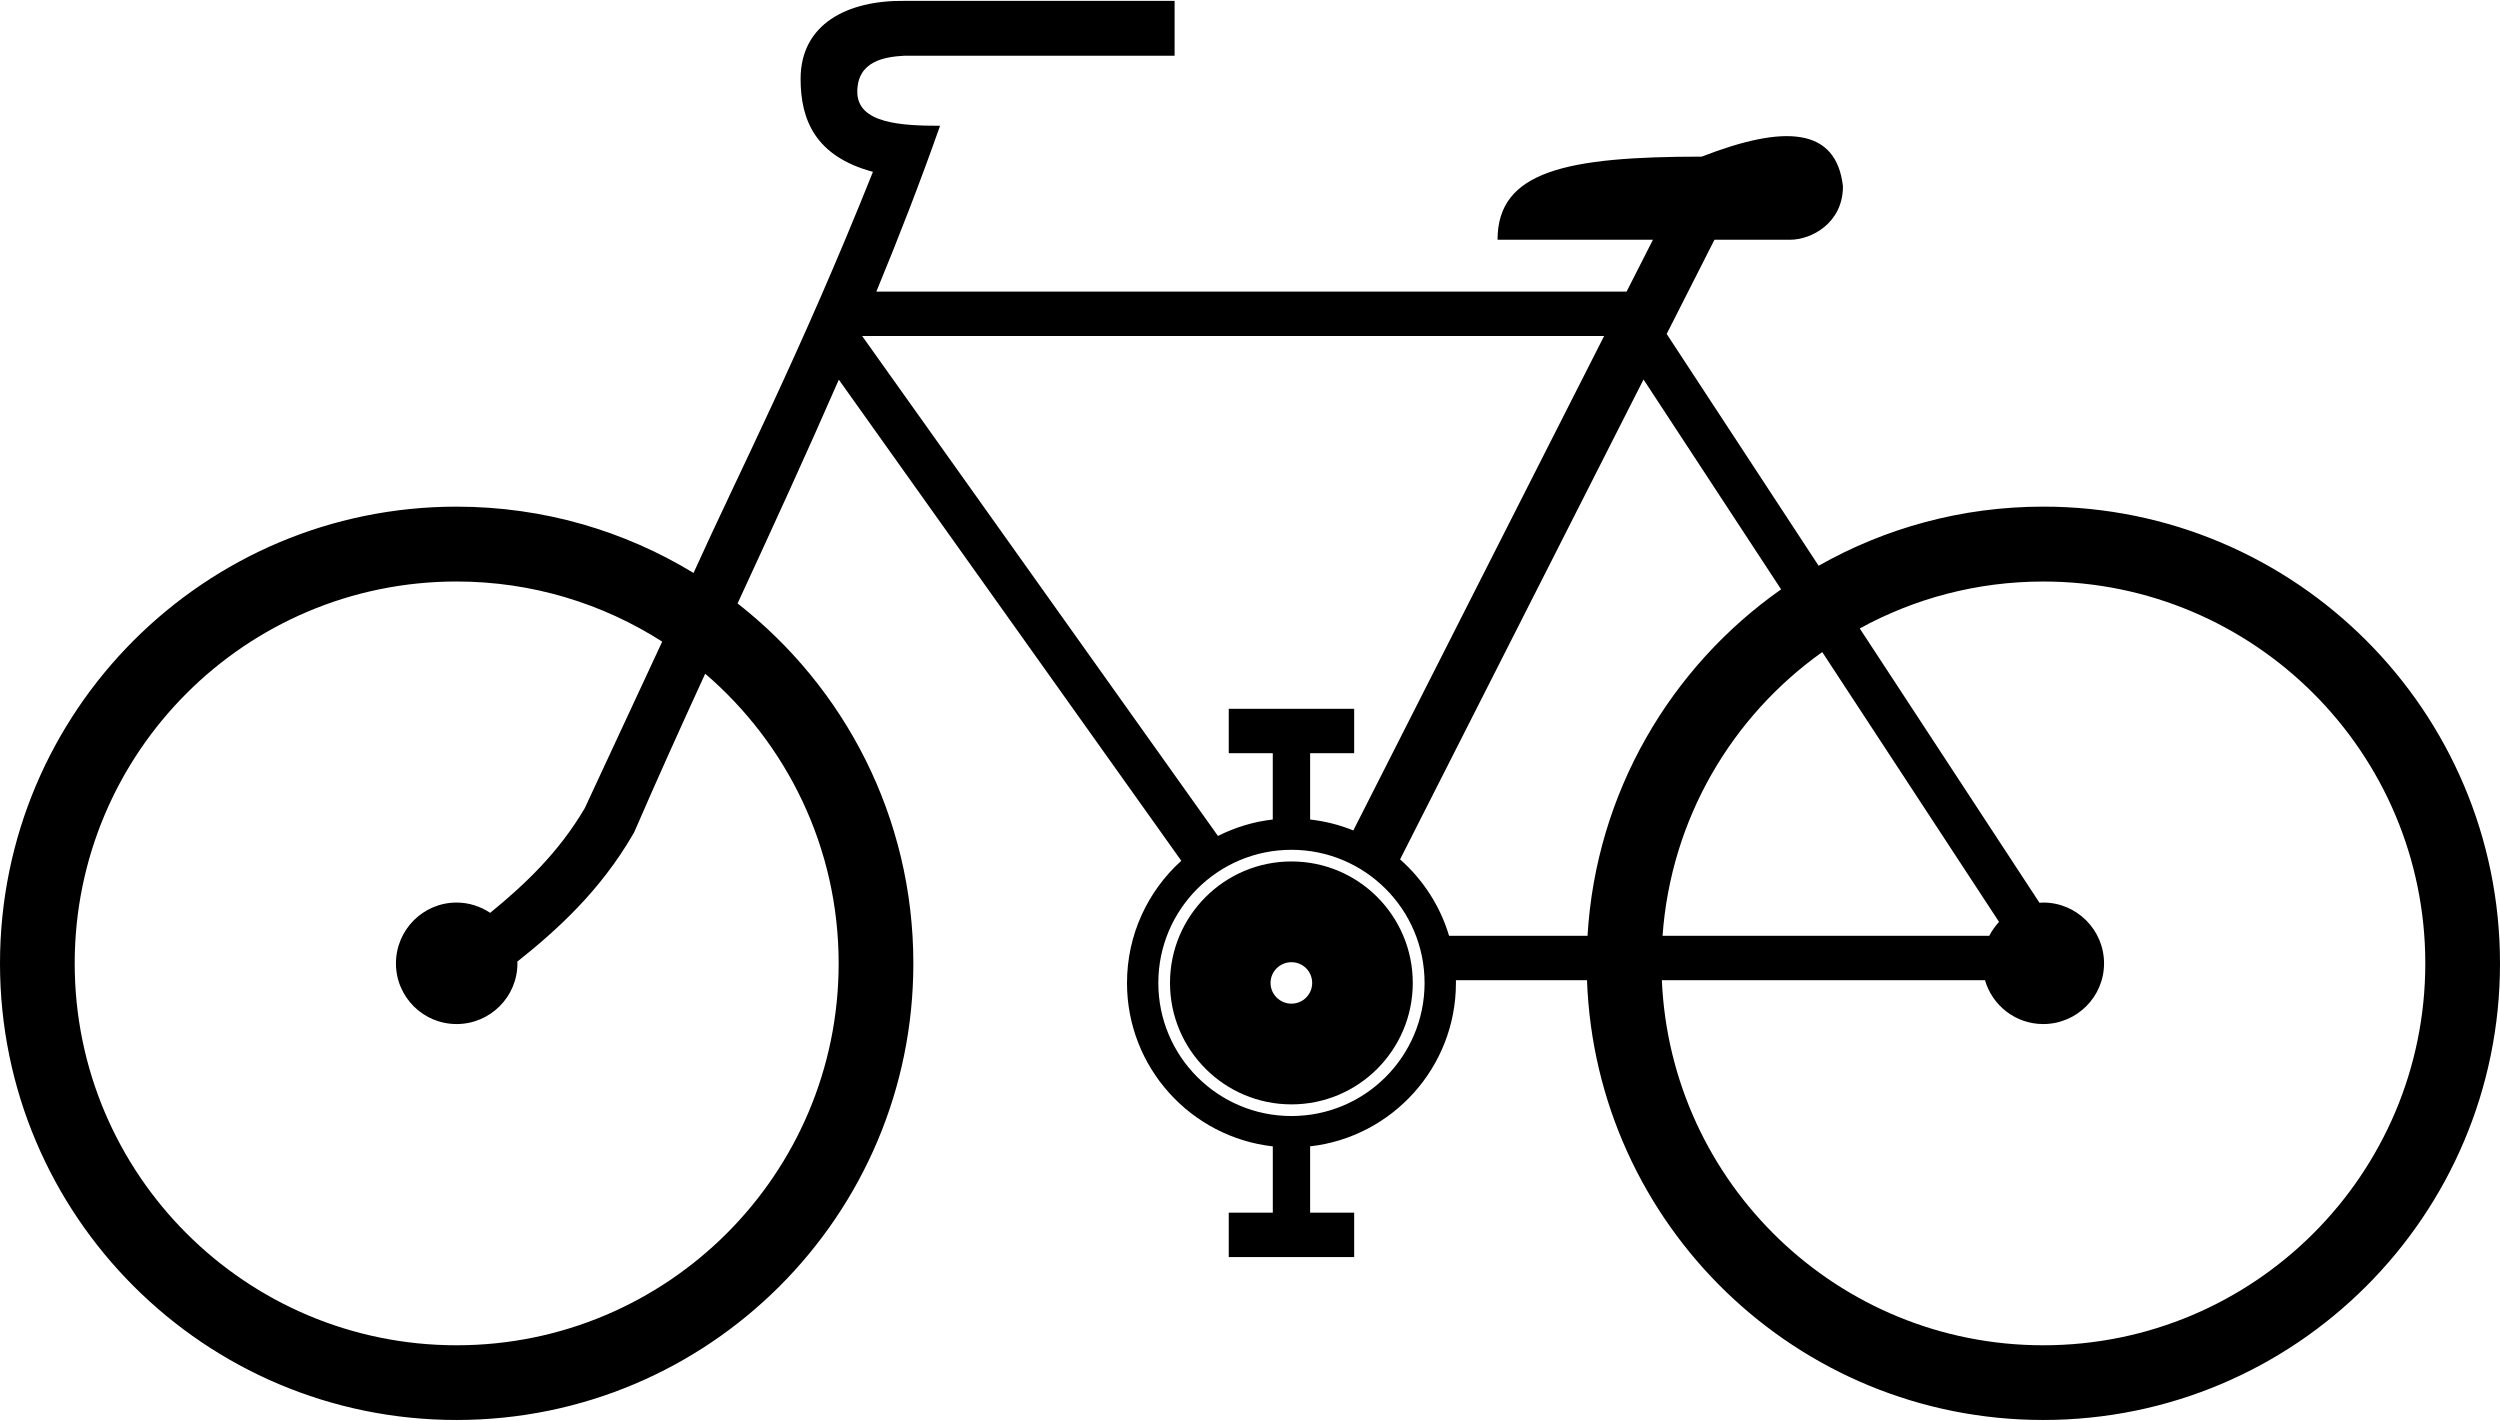 <?xml version="1.0" ?>
<svg xmlns="http://www.w3.org/2000/svg" xmlns:ev="http://www.w3.org/2001/xml-events" xmlns:xlink="http://www.w3.org/1999/xlink" baseProfile="full" enable-background="new 0 0 100 56.765" height="341px" version="1.1" viewBox="0 0 100 56.765" width="600px" x="0px" xml:space="preserve" y="0px">
	<defs/>
	<path d="M 81.729,20.231 C 78.461,20.231 75.398,21.092 72.745,22.596 L 66.667,13.324 L 68.579,9.555 L 71.614,9.555 C 72.438,9.555 73.718,8.903 73.718,7.417 C 73.449,5.049 71.369,4.947 68.071,6.231 C 62.658,6.231 59.902,6.805 59.902,9.555 L 66.118,9.555 L 65.063,11.631 L 35.053,11.631 C 35.954,9.45 36.812,7.242 37.602,4.997 C 36.046,4.997 34.292,4.901 34.292,3.64 C 34.292,2.408 35.38,2.237 36.19,2.194 L 46.984,2.194 L 46.984,0.001 L 36.191,0.001 C 33.886,-0.03 32.024,0.932 32.024,3.12 C 32.024,4.745 32.6,6.218 34.918,6.839 C 32.005,14.13 29.53,18.921 27.742,22.884 C 24.978,21.202 21.736,20.232 18.264,20.232 C 8.175,20.231 0.0,28.413 0.0,38.502 C 0.0,48.59 8.175,56.765 18.264,56.765 C 28.352,56.765 36.534,48.59 36.534,38.502 C 36.534,32.651 33.782,27.447 29.503,24.103 C 30.874,21.133 32.242,18.157 33.553,15.153 L 47.252,34.397 C 45.919,35.601 45.08,37.346 45.08,39.284 C 45.08,42.664 47.631,45.45 50.912,45.821 L 50.912,48.473 L 49.15,48.473 L 49.15,50.248 L 54.167,50.248 L 54.167,48.473 L 52.405,48.473 L 52.405,45.82 C 55.686,45.449 58.237,42.663 58.237,39.283 C 58.237,39.246 58.238,39.21 58.237,39.173 L 63.48,39.173 C 63.833,48.95 71.866,56.765 81.729,56.765 C 91.818,56.765 100.0,48.59 100.0,38.502 C 100.0,28.413 91.818,20.231 81.729,20.231 M 33.546,38.502 C 33.546,46.939 26.7,53.777 18.264,53.777 C 9.827,53.777 2.988,46.938 2.988,38.502 C 2.988,30.064 9.827,23.226 18.264,23.226 C 21.291,23.226 24.113,24.112 26.488,25.631 C 25.43,27.922 24.442,30.017 23.397,32.279 C 23.393,32.288 23.387,32.297 23.383,32.306 C 22.344,34.072 20.986,35.353 19.607,36.48 C 19.222,36.223 18.761,36.068 18.264,36.068 C 16.923,36.068 15.838,37.16 15.838,38.502 C 15.838,39.842 16.923,40.928 18.264,40.928 C 19.605,40.928 20.697,39.842 20.697,38.502 C 20.697,38.479 20.691,38.455 20.69,38.434 C 22.277,37.168 24.01,35.606 25.33,33.321 L 25.357,33.273 L 25.378,33.232 C 26.296,31.111 27.247,29.01 28.208,26.914 C 31.471,29.714 33.546,33.864 33.546,38.502 M 72.89,26.049 L 79.962,36.842 C 79.808,37.007 79.675,37.195 79.571,37.398 L 66.502,37.398 C 66.837,32.713 69.277,28.618 72.89,26.049 M 34.485,13.405 L 64.165,13.405 L 54.133,33.184 C 53.59,32.963 53.009,32.814 52.405,32.746 L 52.405,30.094 L 54.167,30.094 L 54.167,28.319 L 49.15,28.319 L 49.15,30.094 L 50.911,30.094 L 50.911,32.746 C 50.131,32.834 49.392,33.066 48.718,33.404 L 34.485,13.405 M 51.658,44.607 C 48.717,44.607 46.333,42.224 46.333,39.283 C 46.333,36.341 48.717,33.958 51.658,33.958 C 54.599,33.958 56.983,36.341 56.983,39.283 C 56.983,42.225 54.6,44.607 51.658,44.607 M 57.963,37.398 C 57.607,36.203 56.916,35.145 56.003,34.341 L 65.741,15.145 L 71.244,23.54 C 66.823,26.647 63.842,31.668 63.501,37.397 L 57.963,37.397 L 57.963,37.398 M 81.729,53.777 C 73.517,53.777 66.825,47.298 66.474,39.173 L 79.399,39.173 C 79.692,40.186 80.623,40.928 81.729,40.928 C 83.07,40.928 84.162,39.842 84.162,38.502 C 84.162,37.16 83.07,36.068 81.729,36.068 C 81.678,36.068 81.628,36.072 81.579,36.076 L 74.39,25.104 C 76.568,23.909 79.071,23.227 81.73,23.227 C 90.168,23.227 97.012,30.065 97.012,38.503 C 97.012,46.938 90.167,53.777 81.729,53.777"/>
	<path d="M 51.658,34.424 C 48.976,34.424 46.8,36.601 46.8,39.283 C 46.8,41.965 48.977,44.141 51.658,44.141 C 54.339,44.141 56.511,41.964 56.511,39.283 C 56.511,36.601 54.34,34.424 51.658,34.424 M 51.658,40.112 C 51.199,40.112 50.822,39.742 50.822,39.283 C 50.822,38.823 51.199,38.454 51.658,38.454 C 52.118,38.454 52.487,38.823 52.487,39.283 C 52.487,39.742 52.118,40.112 51.658,40.112"/>
</svg>
